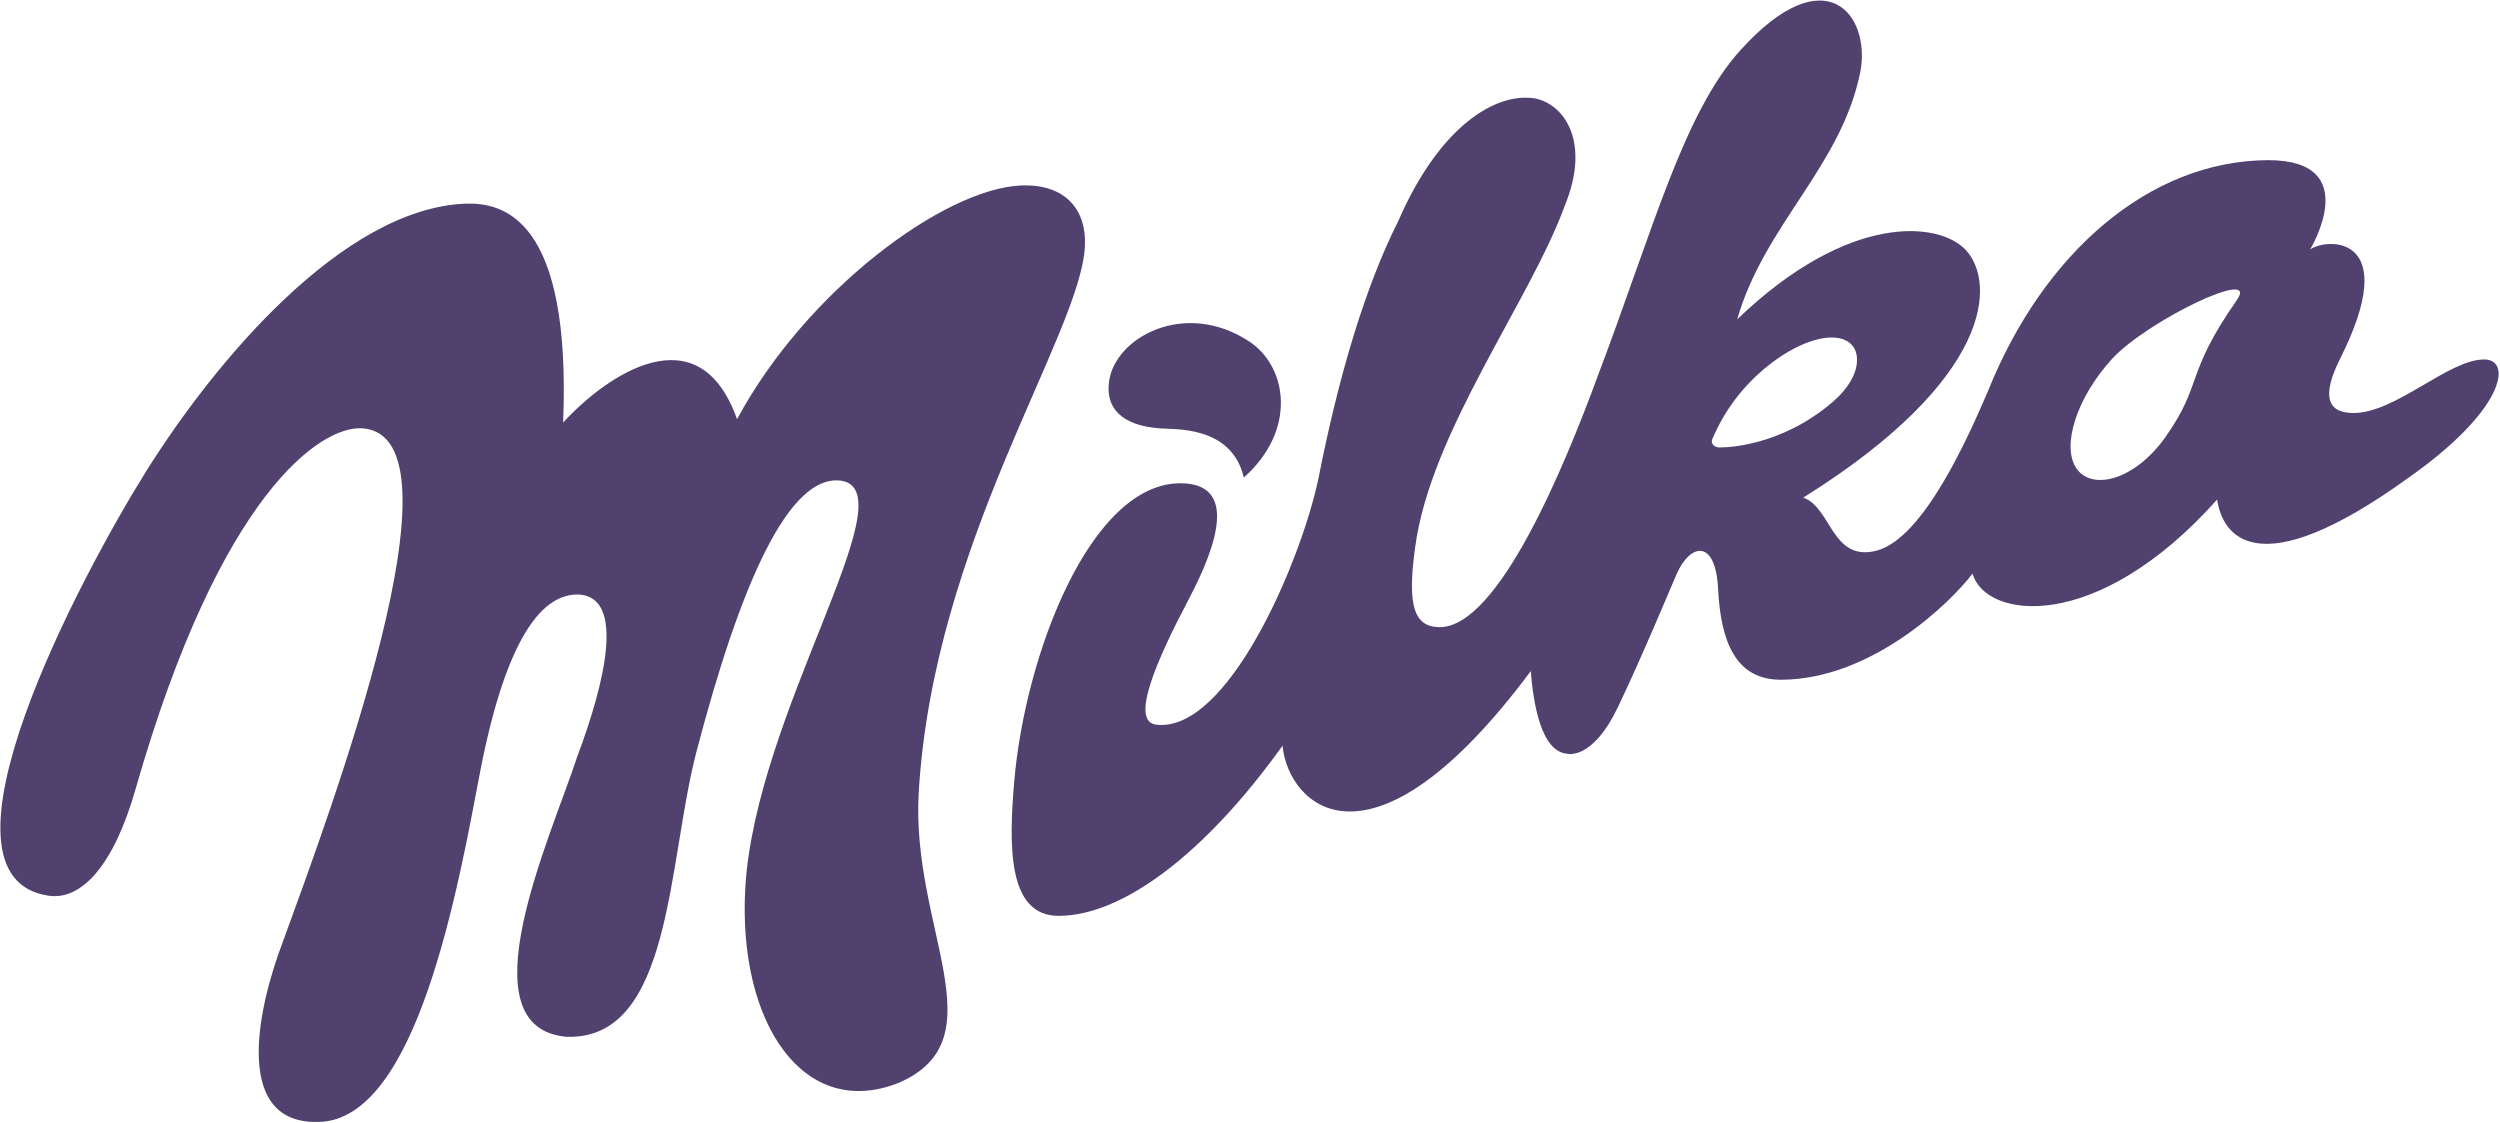 <svg width="1011" height="454" viewBox="0 0 1011 454" fill="none" xmlns="http://www.w3.org/2000/svg">
<path d="M468.778 173.208C474.83 173.788 497.996 171.855 503.005 193.118C524.71 173.788 520.536 148.079 505.092 138.028C479.005 121.017 451.038 136.481 448.534 154.072C446.864 165.283 453.96 172.049 468.778 173.208ZM1004.94 145.373C990.535 144.986 969.039 167.023 951.716 167.023C940.238 167.023 939.403 158.904 946.29 145.18C971.752 94.535 940.864 96.081 934.185 100.914C934.185 100.914 956.308 64.767 917.28 64.767C869.07 64.96 826.286 102.46 803.955 158.131C795.815 177.074 777.867 217.668 758.875 222.693C740.718 227.333 740.718 205.296 729.239 201.237C806.25 153.105 807.085 114.252 794.98 101.107C784.128 89.509 747.605 85.836 702.525 129.136C713.586 90.669 744.892 67.086 752.405 28.619C756.37 5.81 738.213 -17.579 703.986 20.114C680.82 45.63 668.715 92.409 646.175 151.945C632.818 188.286 606.104 253.428 582.312 253.622C571.877 253.622 568.955 245.116 572.295 221.34C578.347 174.948 618.835 121.597 632.818 83.13C643.254 57.614 632.818 42.344 620.922 39.831C604.852 37.125 582.104 51.042 565.407 89.509C552.05 115.991 541.198 152.525 533.059 194.085C525.545 228.686 496.118 296.534 467.526 293.055C456.882 291.702 467.735 266.959 480.883 242.023C491.944 220.954 500.918 195.438 477.335 195.438C441.021 195.438 414.515 264.64 410.133 316.251C408.046 341.38 407.211 370.375 428.081 370.375C453.96 370.375 487.353 345.246 518.658 301.56C520.954 325.916 554.346 358.197 619.044 271.405C620.088 284.55 623.218 304.266 634.071 304.846C634.071 304.846 644.088 307.359 654.315 285.903C664.541 264.446 675.811 237.191 678.107 231.972C683.533 219.794 693.76 217.668 694.803 238.157C695.847 259.421 701.899 275.078 720.474 274.885C756.997 274.691 788.719 243.763 797.694 231.972C802.911 250.335 847.782 256.714 896.619 202.01C898.706 216.508 912.48 237.578 973.839 193.312C1012.66 166.056 1016 145.76 1004.94 145.373ZM695.429 180.94C693.968 181.134 691.464 179.781 692.507 177.461C697.516 165.67 705.238 155.618 715.256 147.693C724.022 140.734 733.622 136.481 740.718 136.481C747.396 136.481 751.362 140.154 750.944 146.34C750.736 151.172 747.396 157.164 741.344 162.384C719.847 180.94 697.308 180.94 695.429 180.94ZM904.549 121.404C883.47 151.559 890.984 155.038 875.748 176.688C863.435 194.085 846.321 198.531 839.852 189.639C833.382 180.554 839.852 160.644 854.252 144.986C868.653 129.522 914.15 107.679 904.549 121.404ZM371.523 320.697C377.366 219.407 436.847 135.321 438.725 99.754C439.56 85.45 431.42 74.238 412.846 75.012C381.749 76.365 326.025 117.538 298.059 169.536C282.615 125.85 245.257 151.752 227.726 170.889C231.066 88.736 203.934 81.777 188.073 82.357C138.61 84.483 87.061 145.953 59.095 190.605C33.215 231.972 -32.526 354.911 19.858 362.257C32.798 363.996 45.946 350.465 54.92 318.764C89.148 199.304 129.845 172.049 146.541 173.208C190.369 176.301 133.81 327.462 114.401 380.813C103.548 409.229 94.365 455.234 129.427 453.688C168.455 452.141 184.942 360.903 194.334 311.225C204.978 256.908 219.796 239.317 234.822 240.477C252.353 242.41 245.049 275.078 233.361 306.199C222.926 338.094 187.029 415.801 229.187 419.28C271.763 420.633 269.884 349.305 281.572 304.266C299.311 236.418 319.138 190.799 340.635 194.471C366.931 199.691 305.573 288.609 301.398 358.97C298.268 413.675 324.982 453.301 363.592 437.837C404.289 420.054 368.392 375.401 371.523 320.697Z" fill="#50416F"/>
</svg>
